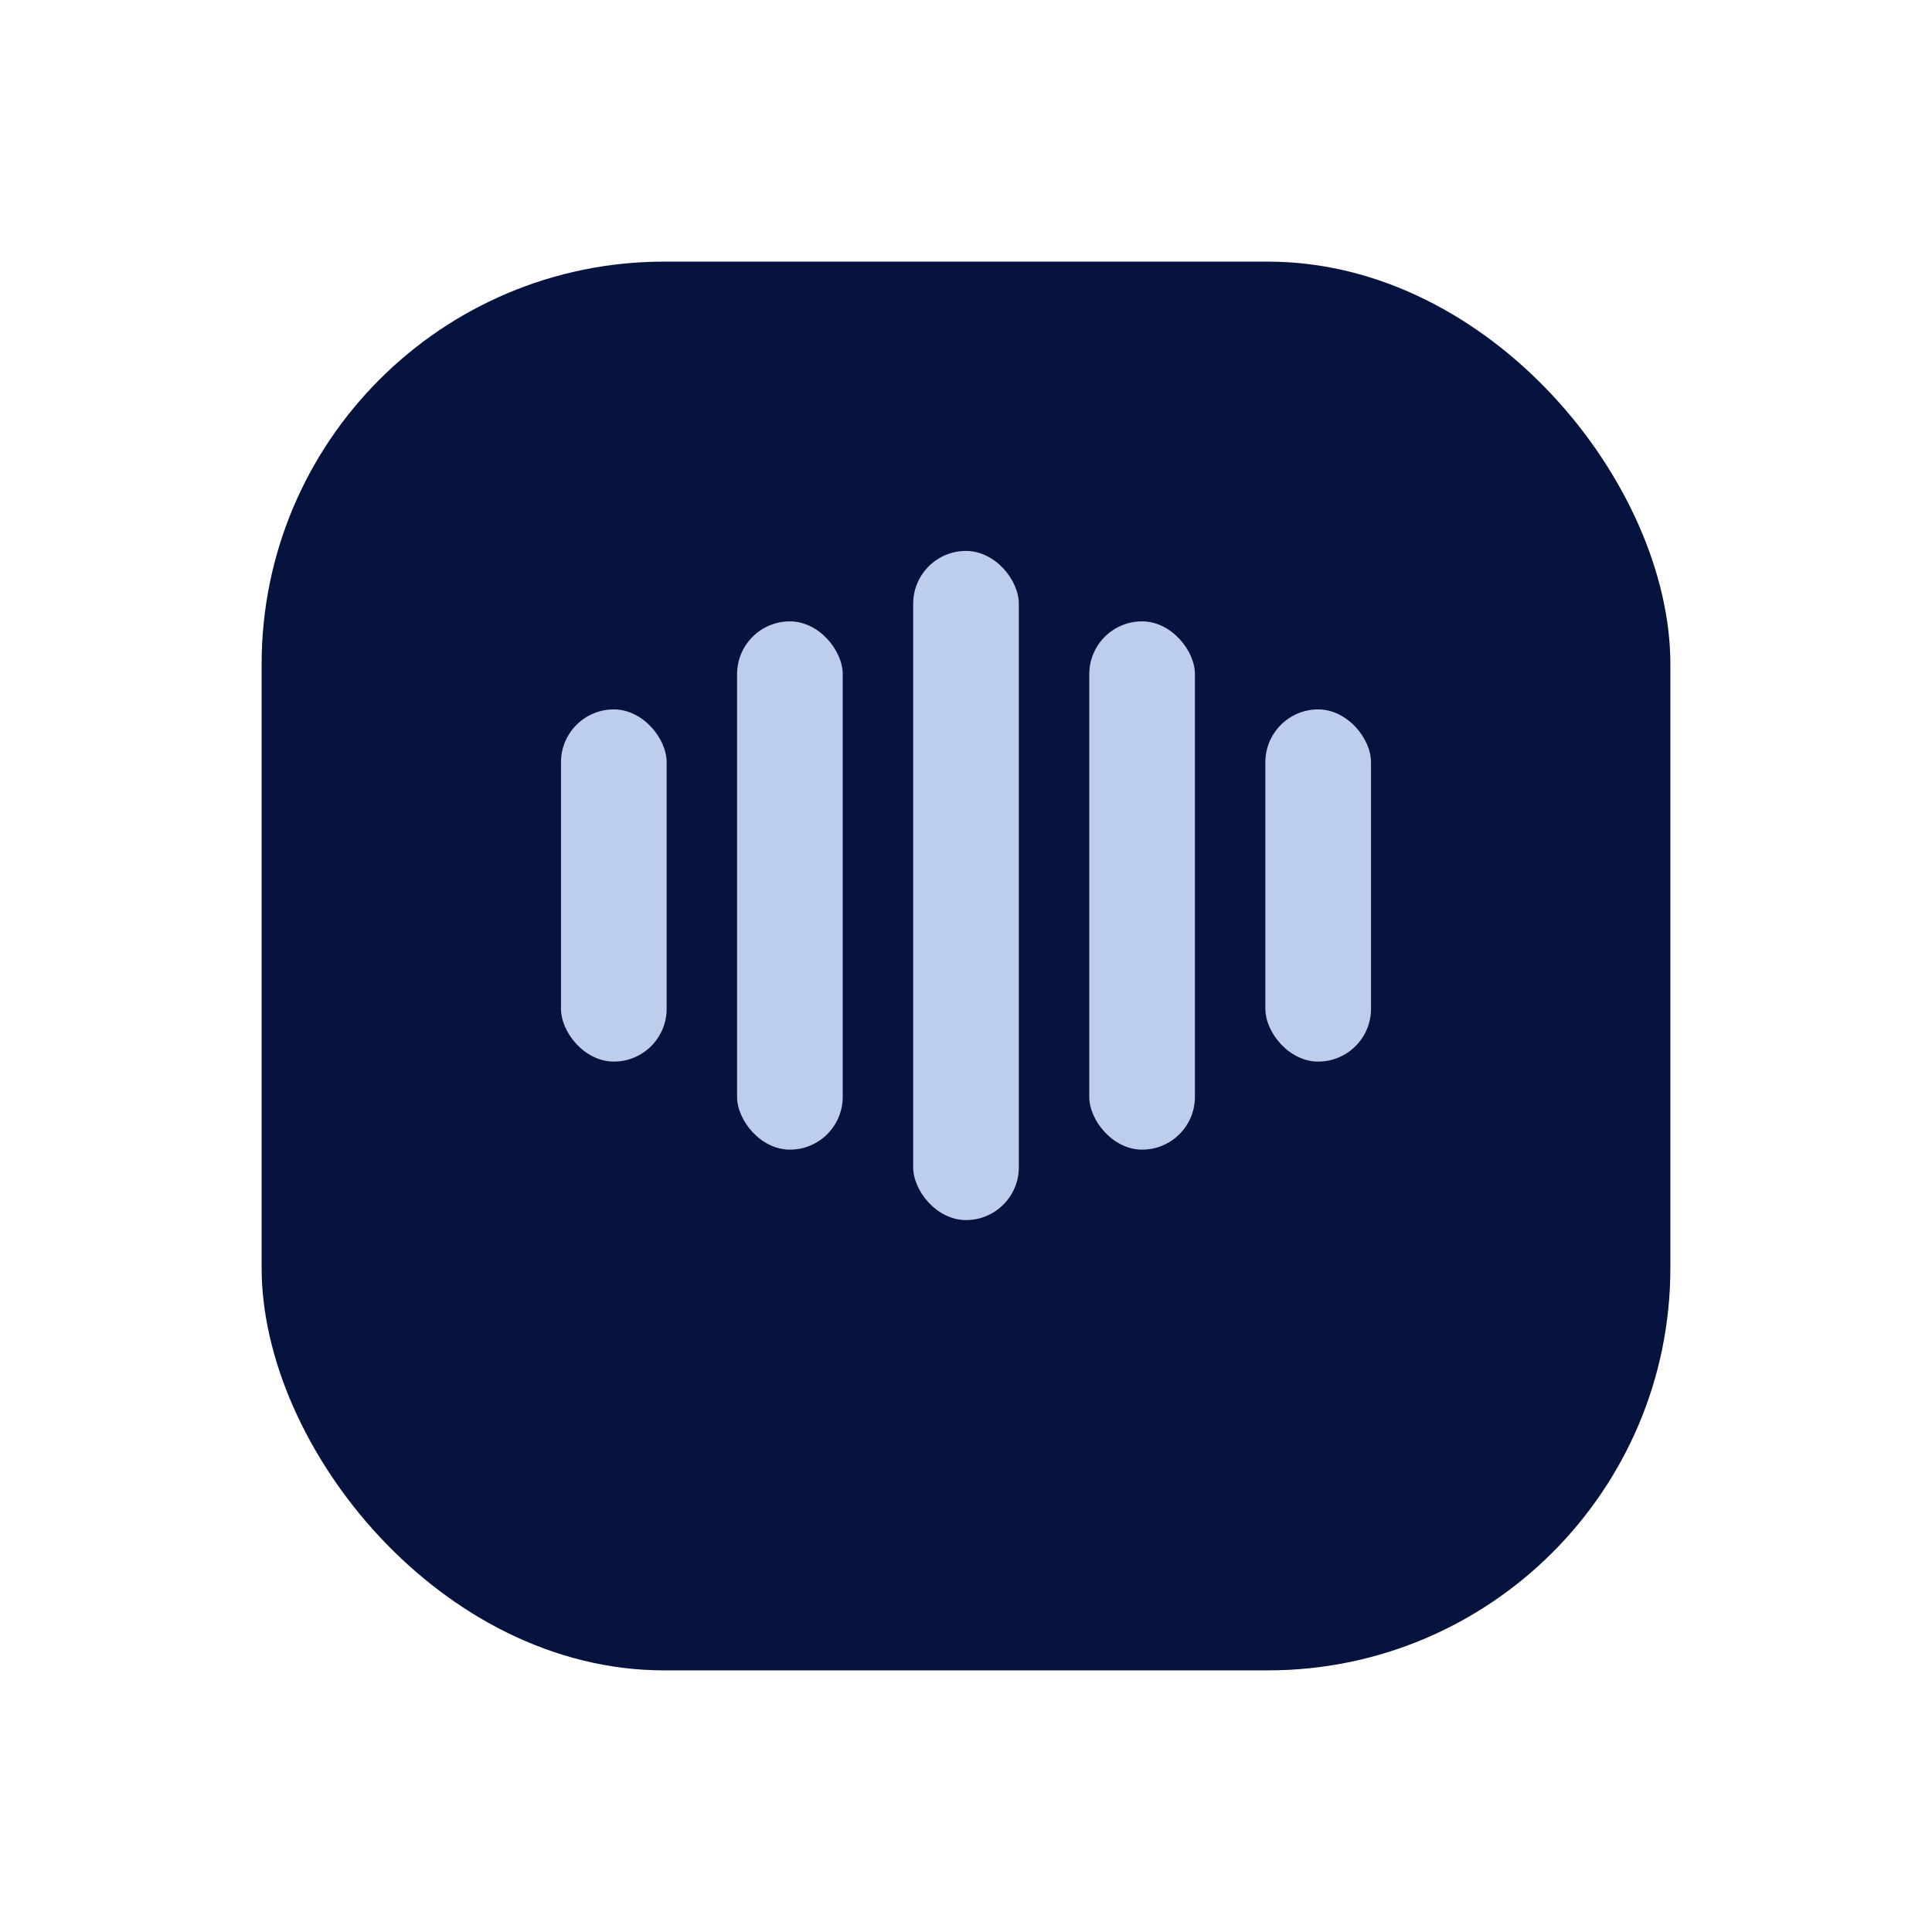 <svg width="96" height="96" viewBox="0 0 96 96" fill="none" xmlns="http://www.w3.org/2000/svg">
<g filter="url(#filter0_di_223_302)">
<rect x="13" y="9" width="70" height="70" rx="20" fill="#06133F"/>
</g>
<rect x="45.375" y="27.375" width="5.25" height="33.25" rx="2.625" fill="#BDCDEC"/>
<rect x="54.125" y="30.875" width="5.25" height="26.25" rx="2.625" fill="#BDCDEC"/>
<rect x="36.625" y="30.875" width="5.25" height="26.25" rx="2.625" fill="#BDCDEC"/>
<rect x="27.875" y="35.25" width="5.25" height="17.5" rx="2.625" fill="#BDCDEC"/>
<rect x="62.875" y="35.25" width="5.25" height="17.5" rx="2.625" fill="#BDCDEC"/>
<defs>
<filter id="filter0_di_223_302" x="0" y="0" width="96" height="96" filterUnits="userSpaceOnUse" color-interpolation-filters="sRGB">
<feFlood flood-opacity="0" result="BackgroundImageFix"/>
<feColorMatrix in="SourceAlpha" type="matrix" values="0 0 0 0 0 0 0 0 0 0 0 0 0 0 0 0 0 0 127 0" result="hardAlpha"/>
<feMorphology radius="3" operator="dilate" in="SourceAlpha" result="effect1_dropShadow_223_302"/>
<feOffset dy="4"/>
<feGaussianBlur stdDeviation="5"/>
<feComposite in2="hardAlpha" operator="out"/>
<feColorMatrix type="matrix" values="0 0 0 0 0 0 0 0 0 0 0 0 0 0 0 0 0 0 0.2 0"/>
<feBlend mode="normal" in2="BackgroundImageFix" result="effect1_dropShadow_223_302"/>
<feBlend mode="normal" in="SourceGraphic" in2="effect1_dropShadow_223_302" result="shape"/>
<feColorMatrix in="SourceAlpha" type="matrix" values="0 0 0 0 0 0 0 0 0 0 0 0 0 0 0 0 0 0 127 0" result="hardAlpha"/>
<feMorphology radius="40" operator="erode" in="SourceAlpha" result="effect2_innerShadow_223_302"/>
<feOffset/>
<feGaussianBlur stdDeviation="15"/>
<feComposite in2="hardAlpha" operator="arithmetic" k2="-1" k3="1"/>
<feColorMatrix type="matrix" values="0 0 0 0 0.015 0 0 0 0 0.065 0 0 0 0 0.242 0 0 0 0.51 0"/>
<feBlend mode="normal" in2="shape" result="effect2_innerShadow_223_302"/>
</filter>
</defs>
</svg>
